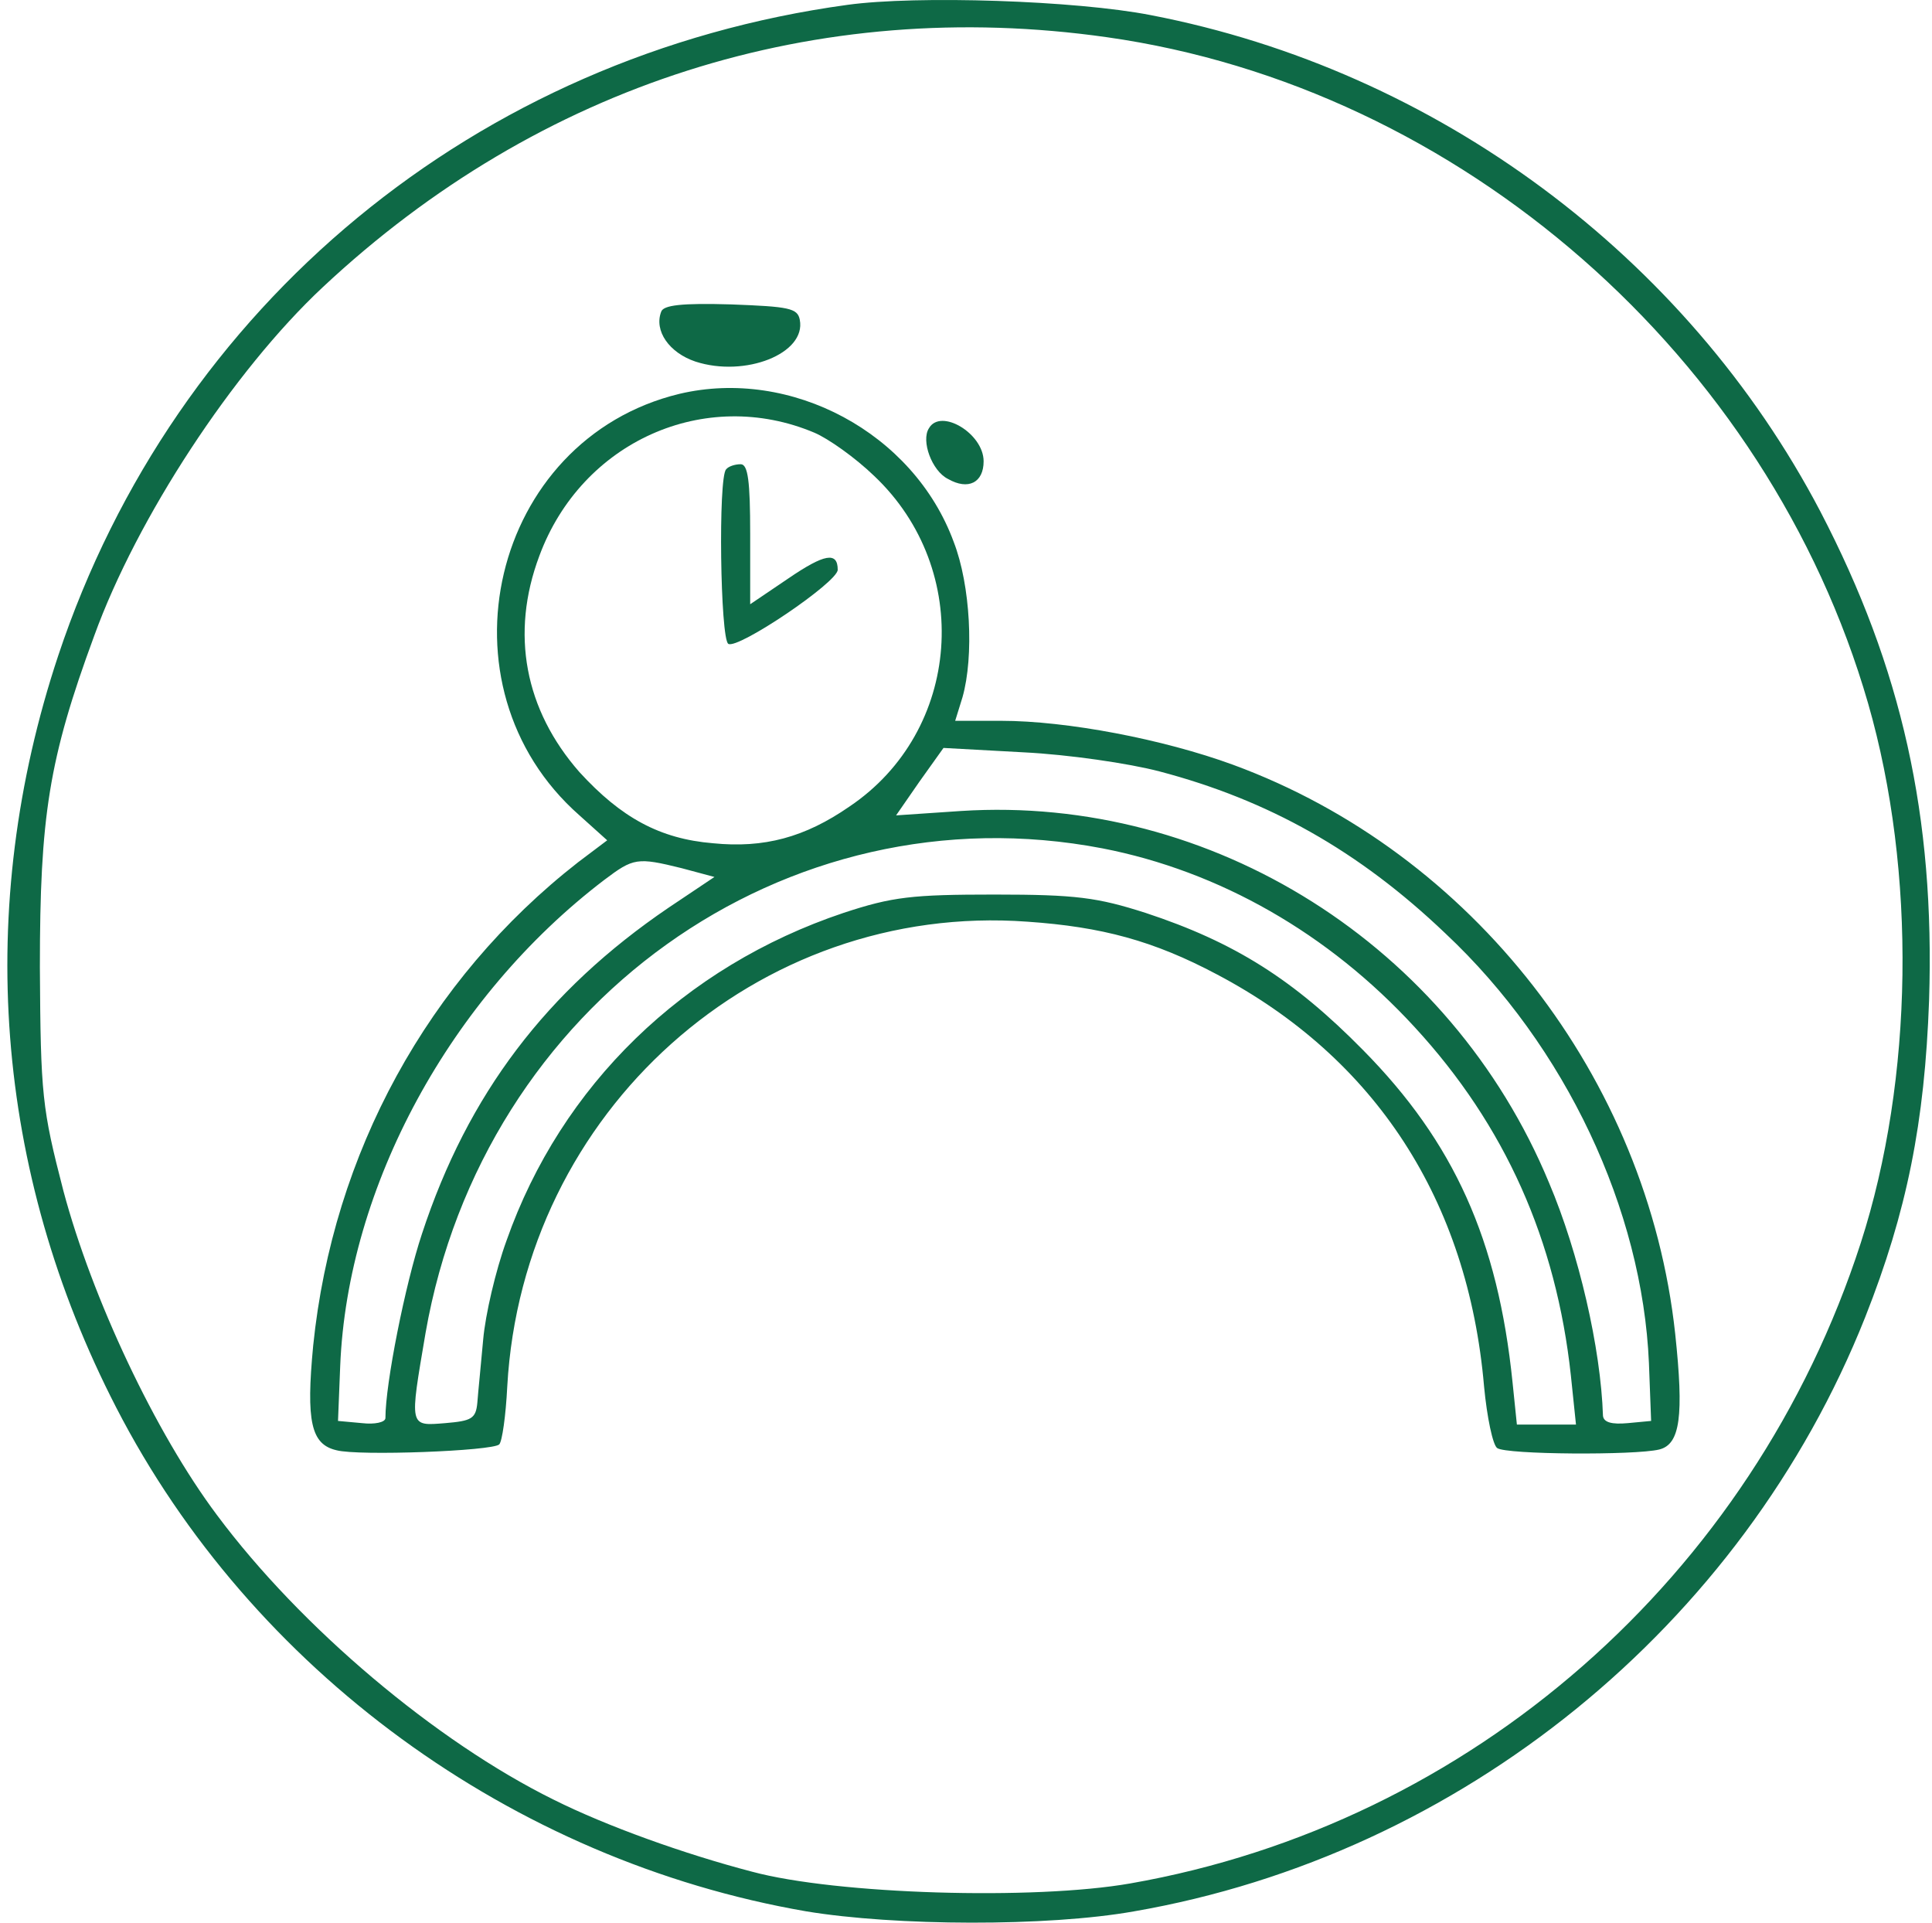<svg width="201" height="200" viewBox="0 0 201 200" fill="none" xmlns="http://www.w3.org/2000/svg">
<path d="M88.165 0.505C49.559 5.782 18.215 31.71 6.06 68.192C-2.655 94.425 -0.591 121.806 12.1 146.433C26.166 173.738 53.305 193.547 83.884 198.824C93.134 200.354 108.959 200.43 117.98 198.824C151.999 192.935 181.279 169.149 194.046 137.026C198.403 126.013 200.238 116.758 200.697 104.062C201.308 84.942 197.868 69.492 189.382 53.201C175.469 26.662 149.476 7.312 119.738 1.576C111.941 0.046 95.351 -0.489 88.165 0.505ZM115.151 3.87C151.923 9.071 183.954 37.14 194.351 73.163C199.397 90.678 199.091 112.246 193.587 129.301C182.349 164.024 152.993 189.722 117.598 195.918C107.583 197.677 87.019 197.065 78.227 194.694C71.194 192.858 63.09 189.952 57.586 187.199C45.354 181.156 31.288 169.302 22.573 157.6C16.151 149.034 9.577 135.038 6.595 123.871C4.378 115.305 4.225 113.928 4.149 100.62C4.149 84.942 5.066 78.976 9.806 66.127C14.24 53.89 24.255 38.593 33.581 29.874C56.134 8.765 84.954 -0.413 115.151 3.87Z" fill="#0E6946"/>
<path d="M68.787 32.428C68.028 34.41 69.622 36.698 72.355 37.613C77.515 39.291 83.891 36.775 83.208 33.267C82.98 32.046 82.069 31.894 76.073 31.665C70.912 31.512 69.015 31.741 68.787 32.428Z" fill="#0E6946"/>
<path d="M70.685 40.969C51.104 45.697 45.032 71.397 60.287 84.818L63.171 87.411L60.136 89.699C44.501 101.901 34.635 119.974 32.585 139.954C31.826 147.885 32.358 150.25 35.014 150.86C37.291 151.47 51.256 150.936 51.939 150.25C52.242 149.944 52.622 147.275 52.774 144.225C54.367 115.627 78.73 93.817 106.887 95.876C114.629 96.41 120.017 97.859 126.62 101.367C143.089 110.06 152.728 124.855 154.398 144.225C154.701 147.428 155.309 150.326 155.764 150.631C156.675 151.317 170.108 151.393 172.613 150.783C174.814 150.25 175.193 147.275 174.282 138.734C171.398 112.119 153.184 88.707 128.29 79.556C121.004 76.887 110.986 74.981 104.155 74.981H99.374L100.132 72.54C101.347 68.27 100.967 60.873 99.222 56.373C95.047 45.01 82.297 38.223 70.685 40.969ZM84.726 45.01C86.168 45.62 88.976 47.603 90.949 49.51C101.271 59.271 100.057 76.048 88.369 83.903C83.739 87.106 79.489 88.25 74.176 87.716C68.636 87.259 64.613 85.047 60.287 80.319C54.595 73.837 53.077 65.906 56.113 57.822C60.515 45.926 73.341 40.206 84.726 45.01ZM120.624 80.243C131.933 83.217 141.344 88.479 150.375 97.096C162.898 108.84 170.867 125.846 171.55 141.785L171.778 147.809L169.349 148.038C167.68 148.19 166.845 147.962 166.769 147.275C166.541 140.259 164.264 130.346 161.153 123.025C150.907 98.316 126.089 82.683 99.981 84.361L93.226 84.818L95.655 81.31L98.159 77.802L106.508 78.26C111.137 78.489 117.437 79.404 120.624 80.243ZM114.704 88.25C126.848 90.614 138.232 97.096 147.188 106.857C156.599 117.076 161.911 129.049 163.429 143.081L163.961 148.19H160.925H157.813L157.358 143.767C155.84 128.973 151.286 118.83 141.799 109.222C134.589 101.901 128.442 98.011 119.182 94.961C114.173 93.359 111.972 93.054 103.472 93.054C94.896 93.054 92.847 93.283 87.761 94.961C71.14 100.528 58.39 112.882 52.698 129.049C51.559 132.176 50.497 136.751 50.269 139.344C50.041 141.937 49.738 144.835 49.662 145.903C49.51 147.58 49.055 147.809 46.322 148.038C42.528 148.343 42.604 148.496 44.273 138.658C50.269 104.417 81.69 81.92 114.704 88.25ZM70.913 90.309L74.328 91.224L69.547 94.427C56.872 103.044 48.675 113.797 43.894 128.363C42.148 133.625 40.099 143.92 40.099 147.504C40.099 147.962 38.961 148.19 37.67 148.038L35.166 147.809L35.394 142.09C36.153 123.406 46.854 103.731 62.868 91.529C65.904 89.241 66.283 89.165 70.913 90.309Z" fill="#0E6946"/>
<path d="M75.542 48.824C74.707 49.662 74.935 66.44 75.77 66.974C76.757 67.584 87.154 60.568 87.154 59.271C87.154 57.365 85.788 57.593 81.993 60.186L78.047 62.855V55.534C78.047 50.044 77.819 48.29 77.06 48.29C76.453 48.29 75.77 48.519 75.542 48.824Z" fill="#0E6946"/>
<path d="M96.641 44.553C95.806 45.849 96.945 48.976 98.615 49.815C100.74 51.035 102.333 50.196 102.333 47.985C102.333 45.087 97.856 42.418 96.641 44.553Z" fill="#0E6946"/>
</svg>
